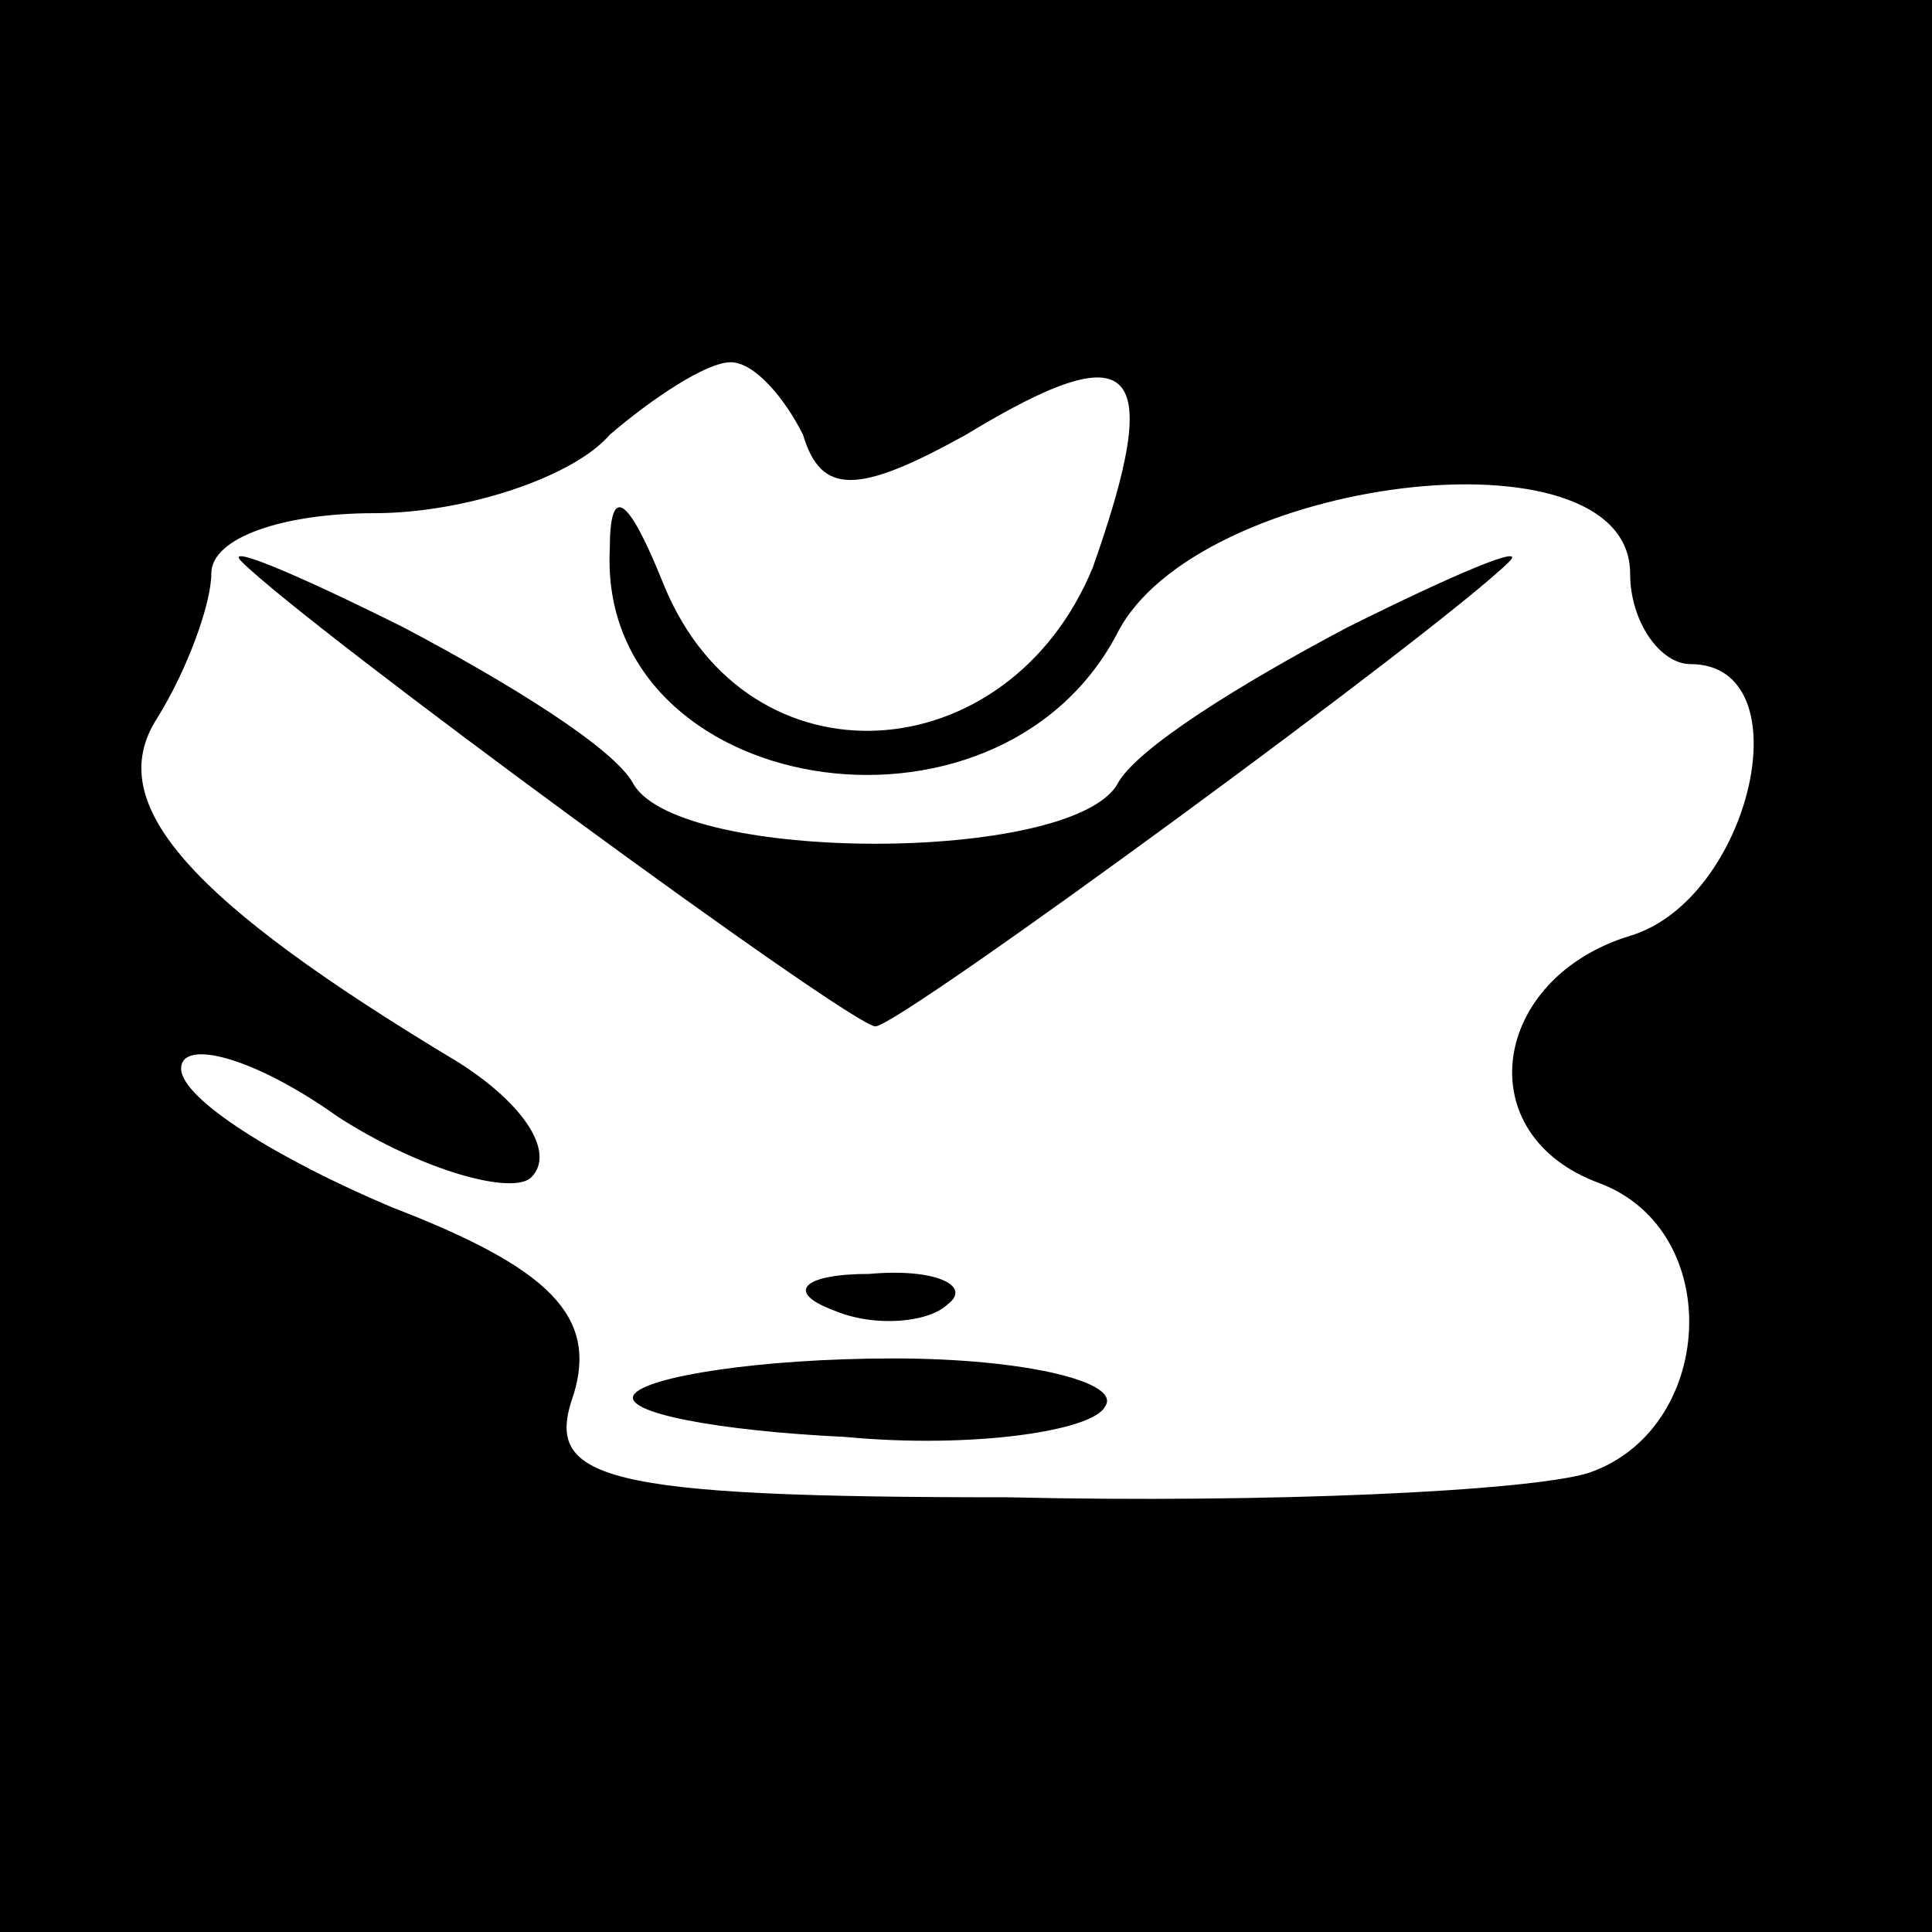 <?xml version="1.0" standalone="no"?>
<!DOCTYPE svg PUBLIC "-//W3C//DTD SVG 20010904//EN"
 "http://www.w3.org/TR/2001/REC-SVG-20010904/DTD/svg10.dtd">
<svg version="1.0" xmlns="http://www.w3.org/2000/svg"
 width="32pt" height="32pt" viewBox="0 0 32 32"
 preserveAspectRatio="xMidYMid meet">
<rect x="0" y="0" width="32" height="32" fill="#808080" stroke="none"/>
<g transform="translate(0,32) scale(0.1,-0.1)"
fill="#000000" stroke="none">
<path fill="#000000" stroke="none" d="M0 160 l0 -160 160 0 160 0 0 160 0
160 -160 0 -160 0 0 -160z"/>
<path fill="#ffffff" stroke="none" d="M133 248 c3 -10 9 -10 27 0 28 17 33
12 21 -22 -14 -34 -57 -37 -71 -3 -6 15 -9 17 -9 6 -2 -41 64 -52 84 -14 13
26 85 35 85 10 0 -8 5 -15 10 -15 19 0 10 -39 -10 -45 -23 -7 -27 -33 -5 -41
21 -8 19 -41 -2 -48 -10 -3 -53 -5 -96 -4 -68 0 -77 3 -72 17 4 13 -4 21 -30
31 -19 8 -35 18 -35 23 0 5 12 2 26 -8 14 -9 29 -13 32 -10 4 4 -1 12 -12 19
-45 27 -59 43 -50 57 5 8 9 19 9 24 0 6 12 10 27 10 15 0 33 6 39 13 7 6 16
12 20 12 4 0 9 -6 12 -12z"/>
<path fill="#000000" stroke="none" d="M40 227 c11 -11 101 -77 105 -77 4 0
94 66 105 77 3 3 -9 -2 -27 -11 -17 -9 -35 -20 -38 -26 -8 -13 -72 -13 -80 0
-3 6 -21 17 -38 26 -18 9 -30 14 -27 11z"/>
<path fill="#000000" stroke="none" d="M138 103 c7 -3 16 -2 19 1 4 3 -2 6
-13 5 -11 0 -14 -3 -6 -6z"/>
<path fill="#000000" stroke="none" d="M105 89 c-2 -3 14 -6 35 -7 21 -2 41 1
43 5 3 4 -13 8 -35 8 -22 0 -41 -3 -43 -6z"/>
</g>
</svg>
